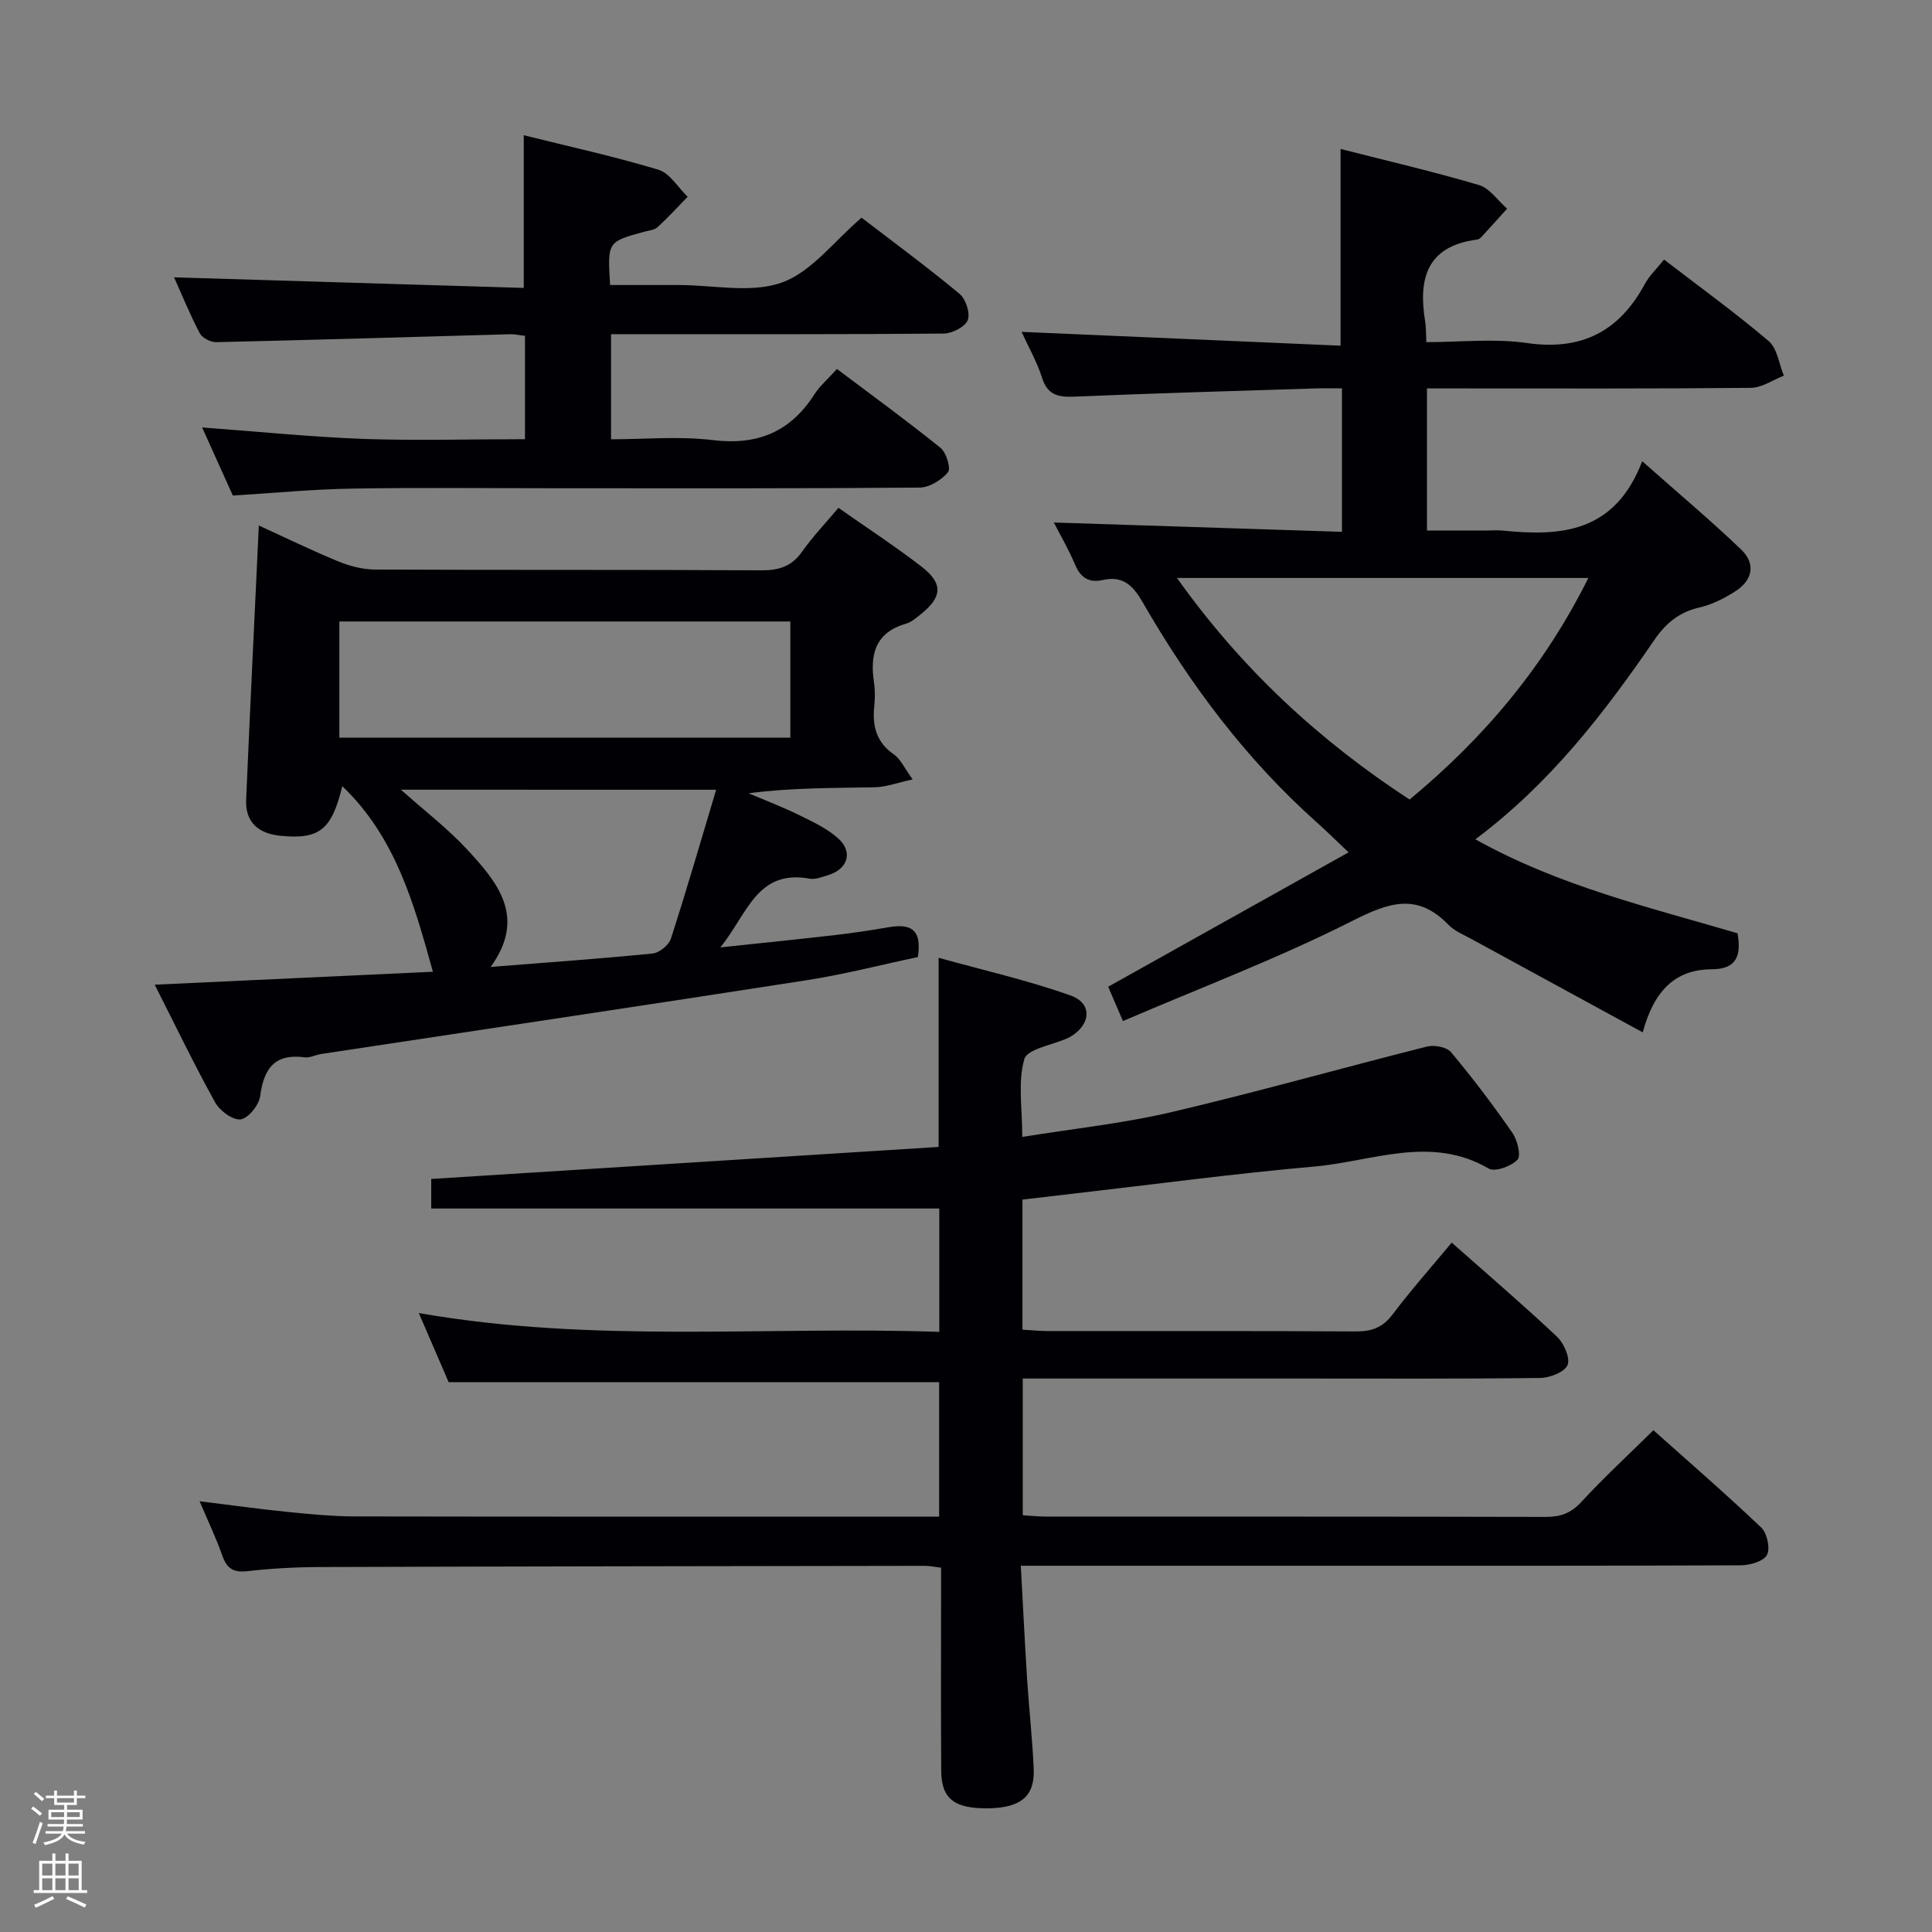 <svg enable-background="new 0 0 400 400" viewBox="0 0 400 400" xmlns="http://www.w3.org/2000/svg"><rect x="0" y="0" width="400" height="400" fill="#808080" stroke="none"/><path d="m6.44 374.46.42-.45c.65.47 1.27.95 1.85 1.44l-.45.49c-.65-.56-1.25-1.06-1.82-1.48m.93 7.33-.63-.26c.55-1.36 1.05-2.8 1.52-4.33.19.1.38.19.59.27-.46 1.29-.95 2.73-1.48 4.32m-.38-10.38.44-.42c.43.34 1.01.82 1.74 1.44l-.49.49c-.53-.51-1.09-1.01-1.69-1.51m2.5.35h1.72v-1.04h.59v1.04h3.52v-1.04h.59v1.04h1.75v.53h-1.75v1.42h-2.03v.97h3.22v2.03h-3.24c0 .35-.01.66-.03.93h3.32v.53h-3.37c-.03.27-.08.58-.15.94h3.96v.53h-3.71c.67.92 1.93 1.48 3.79 1.68-.13.24-.23.44-.29.59-2.13-.38-3.48-1.08-4.04-2.12-.43.97-1.77 1.72-4.03 2.23-.09-.19-.2-.37-.33-.55 2.1-.42 3.37-1.03 3.81-1.83h-3.36v-.53h3.58c.08-.29.13-.61.16-.94h-3.33v-.53h3.39c.02-.27.04-.58.04-.93h-3.23v-2.03h3.25v-.97h-2.07v-1.42h-1.73zm1.12 3.44v1h2.65c.01-.3.02-.44.01-.4v-.25-.35zm1.19-2h3.52v-.91h-3.52zm4.71 2h-2.63v.59c0 .15-.01.28-.01.4h2.64z" fill="#fcfbfa"/><path d="m13.56 383.74h.63v1.52h2.72v6.07h1.13v.6h-11.06v-.6h1.13v-6.07h2.73v-1.52h.63v1.52h2.1v-1.52zm-2.69 8.83.38.56c-1.24.63-2.53 1.25-3.85 1.85-.1-.21-.21-.42-.34-.63 1.36-.55 2.63-1.15 3.81-1.78m-2.13-4.27h2.1v-2.45h-2.1zm0 3.04h2.1v-2.46h-2.1zm2.72-3.04h2.1v-2.45h-2.1zm0 3.04h2.1v-2.46h-2.1zm6.07 3.6c-1.41-.71-2.7-1.3-3.86-1.78l.35-.56c1.45.62 2.75 1.19 3.88 1.72zm-1.25-9.09h-2.1v2.45h2.1zm-2.09 5.49h2.1v-2.46h-2.1z" fill="#fcfbfa"/><g fill="#010105"><path d="m41.33 310.82c6.61.81 12.46 1.63 18.33 2.22 4.63.46 9.28.91 13.93.92 38.99.07 77.98.04 116.98.04h3.87c0-9.46 0-18.67 0-27.83-33.64 0-67.2 0-101.55 0-1.72-3.98-3.8-8.8-6.18-14.32 36.05 6.33 71.77 2.68 107.76 3.9 0-8.9 0-17.15 0-25.54-34.86 0-69.86 0-105.19 0 0-1.6 0-3.66 0-6.12 34.93-2.2 69.87-4.41 105.05-6.63 0-13.18 0-25.54 0-39.16 9.17 2.55 18.44 4.65 27.33 7.81 4.62 1.64 4.21 6.12-.21 8.63-.14.08-.3.15-.45.22-3.12 1.4-8.32 2.21-8.93 4.33-1.36 4.73-.42 10.12-.42 16.1 10.61-1.72 20.86-2.79 30.81-5.12 17.75-4.16 35.3-9.14 52.98-13.59 1.51-.38 4.08.09 4.98 1.16 4.48 5.36 8.71 10.94 12.69 16.68 1.04 1.5 1.86 4.74 1.07 5.58-1.28 1.37-4.65 2.59-5.95 1.84-12.01-7-24.08-1.49-36.02-.43-16.7 1.47-33.32 3.71-49.98 5.62-3.44.39-6.87.8-10.54 1.23v26.93c1.84.11 3.45.28 5.05.29 21.33.02 42.66-.05 63.99.08 3.28.02 5.56-.82 7.6-3.53 3.79-5.03 7.99-9.75 12.23-14.86 7.43 6.58 14.76 12.85 21.78 19.46 1.44 1.36 2.79 4.39 2.21 5.87-.57 1.45-3.65 2.67-5.64 2.69-16.66.21-33.33.12-49.99.12-17.16 0-34.33 0-51.49 0-1.79 0-3.58 0-5.68 0v28.3c1.62.1 3.2.28 4.79.28 34.49.02 68.99-.02 103.48.07 3.05.01 5.21-.75 7.35-3.07 4.62-5.01 9.64-9.64 14.95-14.88 7.42 6.63 15.05 13.23 22.34 20.17 1.21 1.16 1.89 4.34 1.16 5.67s-3.54 2.12-5.44 2.13c-30.16.13-60.32.09-90.48.09-17.5 0-34.99 0-52.49 0-1.79 0-3.58 0-6.06 0 .45 8.14.81 15.72 1.29 23.29.4 6.3 1.12 12.58 1.38 18.88.22 5.6-2.76 7.97-9.44 8.05-6.96.09-9.67-1.96-9.71-7.71-.09-12.16-.03-24.33-.03-36.49 0-1.8 0-3.59 0-5.62-1.44-.17-2.39-.38-3.34-.38-41.82.06-83.64.11-125.47.25-4.98.02-9.98.31-14.92.86-2.88.32-4.19-.65-5.1-3.27-1.25-3.57-2.9-7-4.68-11.21z"/><path d="m359.74 193.23c.82 4.69-.24 7.43-5.33 7.45-7.78.02-12.03 4.69-14.3 13.06-12.34-6.72-23.96-13.04-35.56-19.38-1.6-.88-3.42-1.61-4.65-2.88-6.52-6.75-12.42-4.61-19.99-.78-15.2 7.68-31.21 13.74-47.42 20.7-1.39-3.24-2.33-5.43-3.05-7.11 16.56-9.25 32.76-18.31 49.77-27.82-2.86-2.71-4.68-4.51-6.59-6.21-14.69-13.11-26.31-28.65-36.08-45.63-1.93-3.36-4.04-5.49-8.17-4.55-2.82.64-4.62-.4-5.78-3.17-1.35-3.19-3.11-6.21-4.4-8.73 19.81.64 39.61 1.28 59.65 1.93 0-10.44 0-19.74 0-29.7-1.91 0-3.7-.05-5.48.01-16.62.53-33.24.99-49.85 1.7-3.38.14-5.61-.27-6.77-3.92-1.04-3.28-2.79-6.33-4.23-9.49 22.12.96 43.89 1.9 66.04 2.86 0-14.04 0-27.05 0-40.73 9.56 2.44 19.18 4.67 28.65 7.47 2.23.66 3.9 3.21 5.83 4.89-1.79 1.99-3.58 3.98-5.4 5.95-.21.23-.57.42-.88.46-10.4 1.37-12.14 8.15-10.68 16.99.19 1.13.14 2.3.24 4.24 6.99 0 14.03-.8 20.82.18 11.33 1.63 19.1-2.4 24.41-12.21.93-1.72 2.43-3.13 3.98-5.07 7.35 5.65 14.73 10.99 21.66 16.87 1.79 1.52 2.14 4.74 3.15 7.17-2.28.88-4.55 2.5-6.84 2.52-20.33.2-40.66.12-60.99.12-1.95 0-3.9 0-6.06 0v29.42h12.3c1.17 0 2.34-.1 3.5.02 12 1.22 23.11.41 28.76-14.37 7.55 6.69 14.22 12.28 20.49 18.29 3.17 3.05 2.29 6.48-1.37 8.75-2.23 1.39-4.7 2.66-7.23 3.23-4.15.95-6.94 3.19-9.32 6.66-10.39 15.14-21.51 29.67-37.11 41.35 17.49 9.75 36.18 14.11 54.28 19.46zm-116.06-73.57c13.46 18.92 29.44 33.64 48.16 45.88 15.51-12.85 27.92-27.62 37.01-45.88-28.6 0-56.35 0-85.17 0z"/><path d="m188.96 161.37c-3.27.71-5.57 1.59-7.88 1.63-8.6.17-17.2.07-26.09 1.24 3.53 1.5 7.12 2.87 10.56 4.56 2.8 1.38 5.76 2.76 8.03 4.82 3.07 2.78 1.93 6.32-2.06 7.54-1.26.39-2.67.98-3.88.76-10.97-1.99-12.87 7.32-18.51 14.23 8.9-.95 16.44-1.71 23.97-2.58 3.63-.42 7.25-.97 10.85-1.59 4.17-.71 7.04.02 6.08 6.17-7.37 1.55-15.19 3.58-23.13 4.81-33.45 5.21-66.94 10.18-100.42 15.26-1.15.17-2.32.83-3.4.69-6.21-.83-8.46 2.31-9.21 8.01-.25 1.86-2.42 4.59-4.03 4.83-1.59.24-4.32-1.75-5.27-3.47-4.26-7.66-8.06-15.58-12.54-24.41 19.93-.93 38.86-1.81 57.6-2.68-3.95-14.22-7.76-27.89-18.76-38.42-2.22 9.11-4.77 11.08-12.89 10.26-4.42-.45-7.22-2.76-7.02-7.43.8-18.76 1.73-37.52 2.63-56.8 5.35 2.44 10.81 5.11 16.42 7.42 2.38.98 5.06 1.68 7.61 1.7 26.66.12 53.32 0 79.98.16 3.66.02 6.29-.79 8.45-3.85 2.2-3.11 4.86-5.9 7.54-9.09 5.82 4.09 11.66 7.9 17.17 12.15 4.58 3.53 4.35 6.35-.22 9.96-.91.72-1.86 1.56-2.93 1.87-6.41 1.82-7.52 6.39-6.66 12.18.24 1.63.22 3.34.05 4.99-.41 4.05.45 7.4 4.06 9.9 1.38.94 2.14 2.76 3.9 5.18zm-118.7-32.7v24.05h93.37c0-8.16 0-16.03 0-24.05-31.26 0-62.16 0-93.37 0zm12.75 34.83c4.95 4.42 9.71 8.05 13.72 12.39 6.26 6.77 12.34 13.94 4.86 24.3 11.72-.93 22.65-1.69 33.54-2.78 1.38-.14 3.34-1.73 3.77-3.06 3.25-10.05 6.18-20.19 9.37-30.84-22.06-.01-43.26-.01-65.26-.01z"/><path d="m108.69 90.93c0-7.58 0-14.36 0-21.4-1.17-.13-2.12-.36-3.07-.33-20.29.56-40.57 1.18-60.86 1.64-1.15.03-2.89-.87-3.4-1.84-2.06-3.95-3.76-8.09-5.32-11.58 24.1.73 48.2 1.46 72.4 2.19 0-11.1 0-21.16 0-31.61 9.29 2.31 18.69 4.37 27.88 7.14 2.36.71 4.05 3.67 6.05 5.6-2.06 2.11-4.05 4.3-6.23 6.29-.67.61-1.85.7-2.81.96-7.57 2.08-7.57 2.08-7.01 11.02h13.22 1c7.17 0 14.96 1.76 21.32-.51 6.13-2.18 10.77-8.52 16.52-13.43 6.43 4.93 13.51 10.15 20.28 15.76 1.29 1.07 2.26 4.02 1.7 5.44-.55 1.41-3.22 2.77-4.97 2.79-20.83.19-41.66.12-62.5.13-1.99 0-3.97 0-6.38 0v21.76c6.91 0 14.08-.68 21.07.17 9.24 1.12 16.03-1.68 21.01-9.44 1.14-1.78 2.83-3.22 4.69-5.29 7.3 5.5 14.52 10.74 21.45 16.34 1.2.97 2.18 4.26 1.54 5.04-1.34 1.62-3.84 3.16-5.87 3.18-24.66.21-49.33.14-74 .14-14.5 0-29-.17-43.5.07-8.11.13-16.22.92-24.69 1.44-2.02-4.47-4.18-9.26-6.36-14.1 11.47.84 22.52 1.97 33.59 2.38 10.94.37 21.91.05 33.25.05z"/></g></svg>